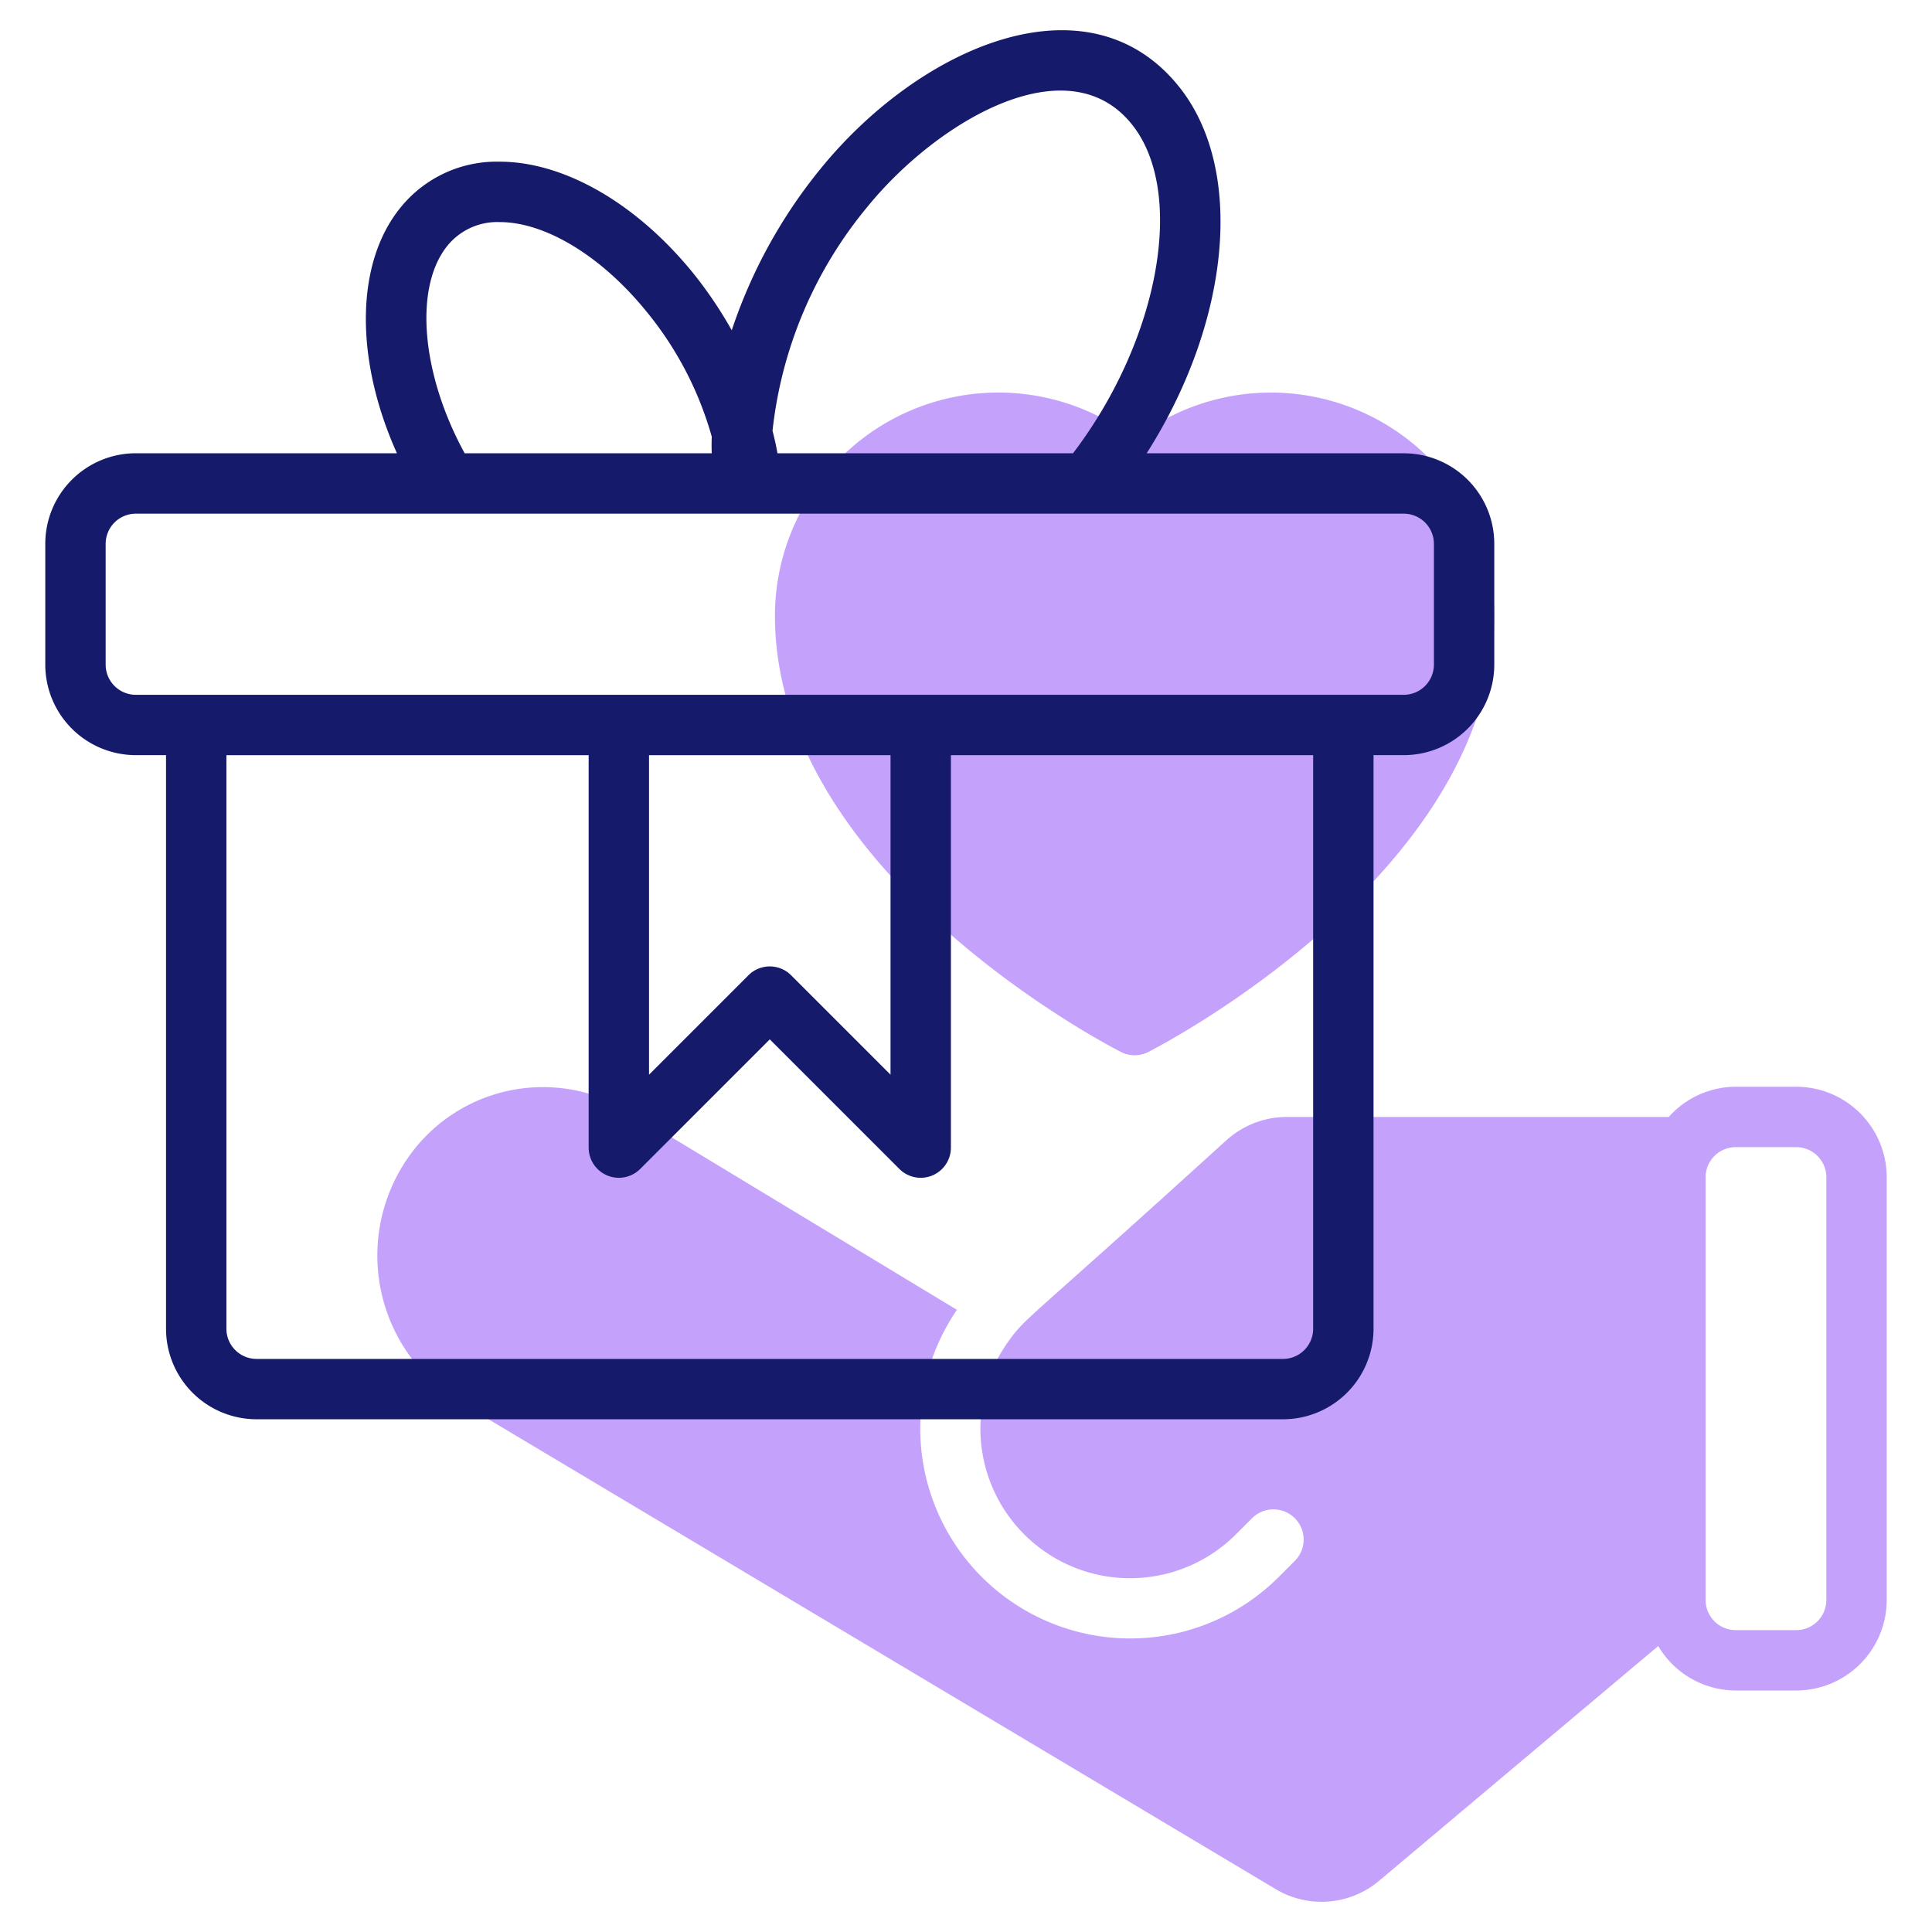 <svg id="Line" height="512" viewBox="0 0 64 64" width="512" xmlns="http://www.w3.org/2000/svg"><path d="m37.131 34.847a1 1 0 0 0 .91 0c.467-.239 11.459-5.947 11.459-14.453a7.4 7.4 0 0 0 -11.914-5.853 7.4 7.4 0 0 0 -11.915 5.853c0 8.506 10.993 14.214 11.46 14.453z" fill="#c4a2fc"/><path d="m59.5 36h-2a2.981 2.981 0 0 0 -2.22 1h-12.641a2.988 2.988 0 0 0 -2.01.77c-6.766 6.148-6.618 5.829-7.221 6.66a4.958 4.958 0 0 0 7.531 6.4l.537-.537a1 1 0 0 1 .707-.293 1 1 0 0 1 .708 1.708l-.532.532a6.957 6.957 0 0 1 -10.659-8.85l-10.93-6.61a5.438 5.438 0 0 0 -7.261 1.58 5.681 5.681 0 0 0 1.71 8.08l27.04 16.14a2.96 2.96 0 0 0 3.43-.28l9.242-7.773a2.991 2.991 0 0 0 2.569 1.473h2a3 3 0 0 0 3-3v-14a3 3 0 0 0 -3-3zm1 17a1 1 0 0 1 -1 1h-2a1 1 0 0 1 -1-1v-14a1 1 0 0 1 1-1h2a1 1 0 0 1 1 1z" fill="#c4a2fc"/><path d="m46.5 15.016h-8.515c2.772-4.355 3.285-9.435 1.039-12.185-3.012-3.688-8.523-1.3-11.818 2.73a16.908 16.908 0 0 0 -2.966 5.38 13.821 13.821 0 0 0 -1.284-1.9c-1.875-2.306-4.267-3.683-6.4-3.685h-.005a4.093 4.093 0 0 0 -3.279 1.515c-1.515 1.855-1.516 5.046-.123 8.144h-8.649a3 3 0 0 0 -3 3v4a3 3 0 0 0 3 3h1v19a3 3 0 0 0 3 3h34a3 3 0 0 0 3-3v-19h1a3 3 0 0 0 3-3v-4a3 3 0 0 0 -3-2.999zm-17.746-8.189c2.268-2.778 6.575-5.361 8.722-2.731 1.83 2.241.932 7.156-1.931 10.92h-9.791c-.043-.253-.1-.5-.163-.746a13.979 13.979 0 0 1 3.163-7.443zm-13.93 1.31a2.127 2.127 0 0 1 1.731-.78c1.512 0 3.37 1.13 4.848 2.948a11.389 11.389 0 0 1 2.175 4.161c-.007.185-.008.368 0 .55h-8.185c-1.431-2.611-1.693-5.496-.569-6.879zm28.676 35.879a1 1 0 0 1 -1 1h-34a1 1 0 0 1 -1-1v-19h12v13a1 1 0 0 0 1.707.707l4.293-4.293 4.293 4.293a1 1 0 0 0 1.707-.707v-13h12zm-22-19h8v10.584l-3.293-3.293a1 1 0 0 0 -1.414 0l-3.293 3.293zm26-3a1 1 0 0 1 -1 1h-42a1 1 0 0 1 -1-1v-4a1 1 0 0 1 1-1h42a1 1 0 0 1 1 1z" fill="#151a6a"/></svg>